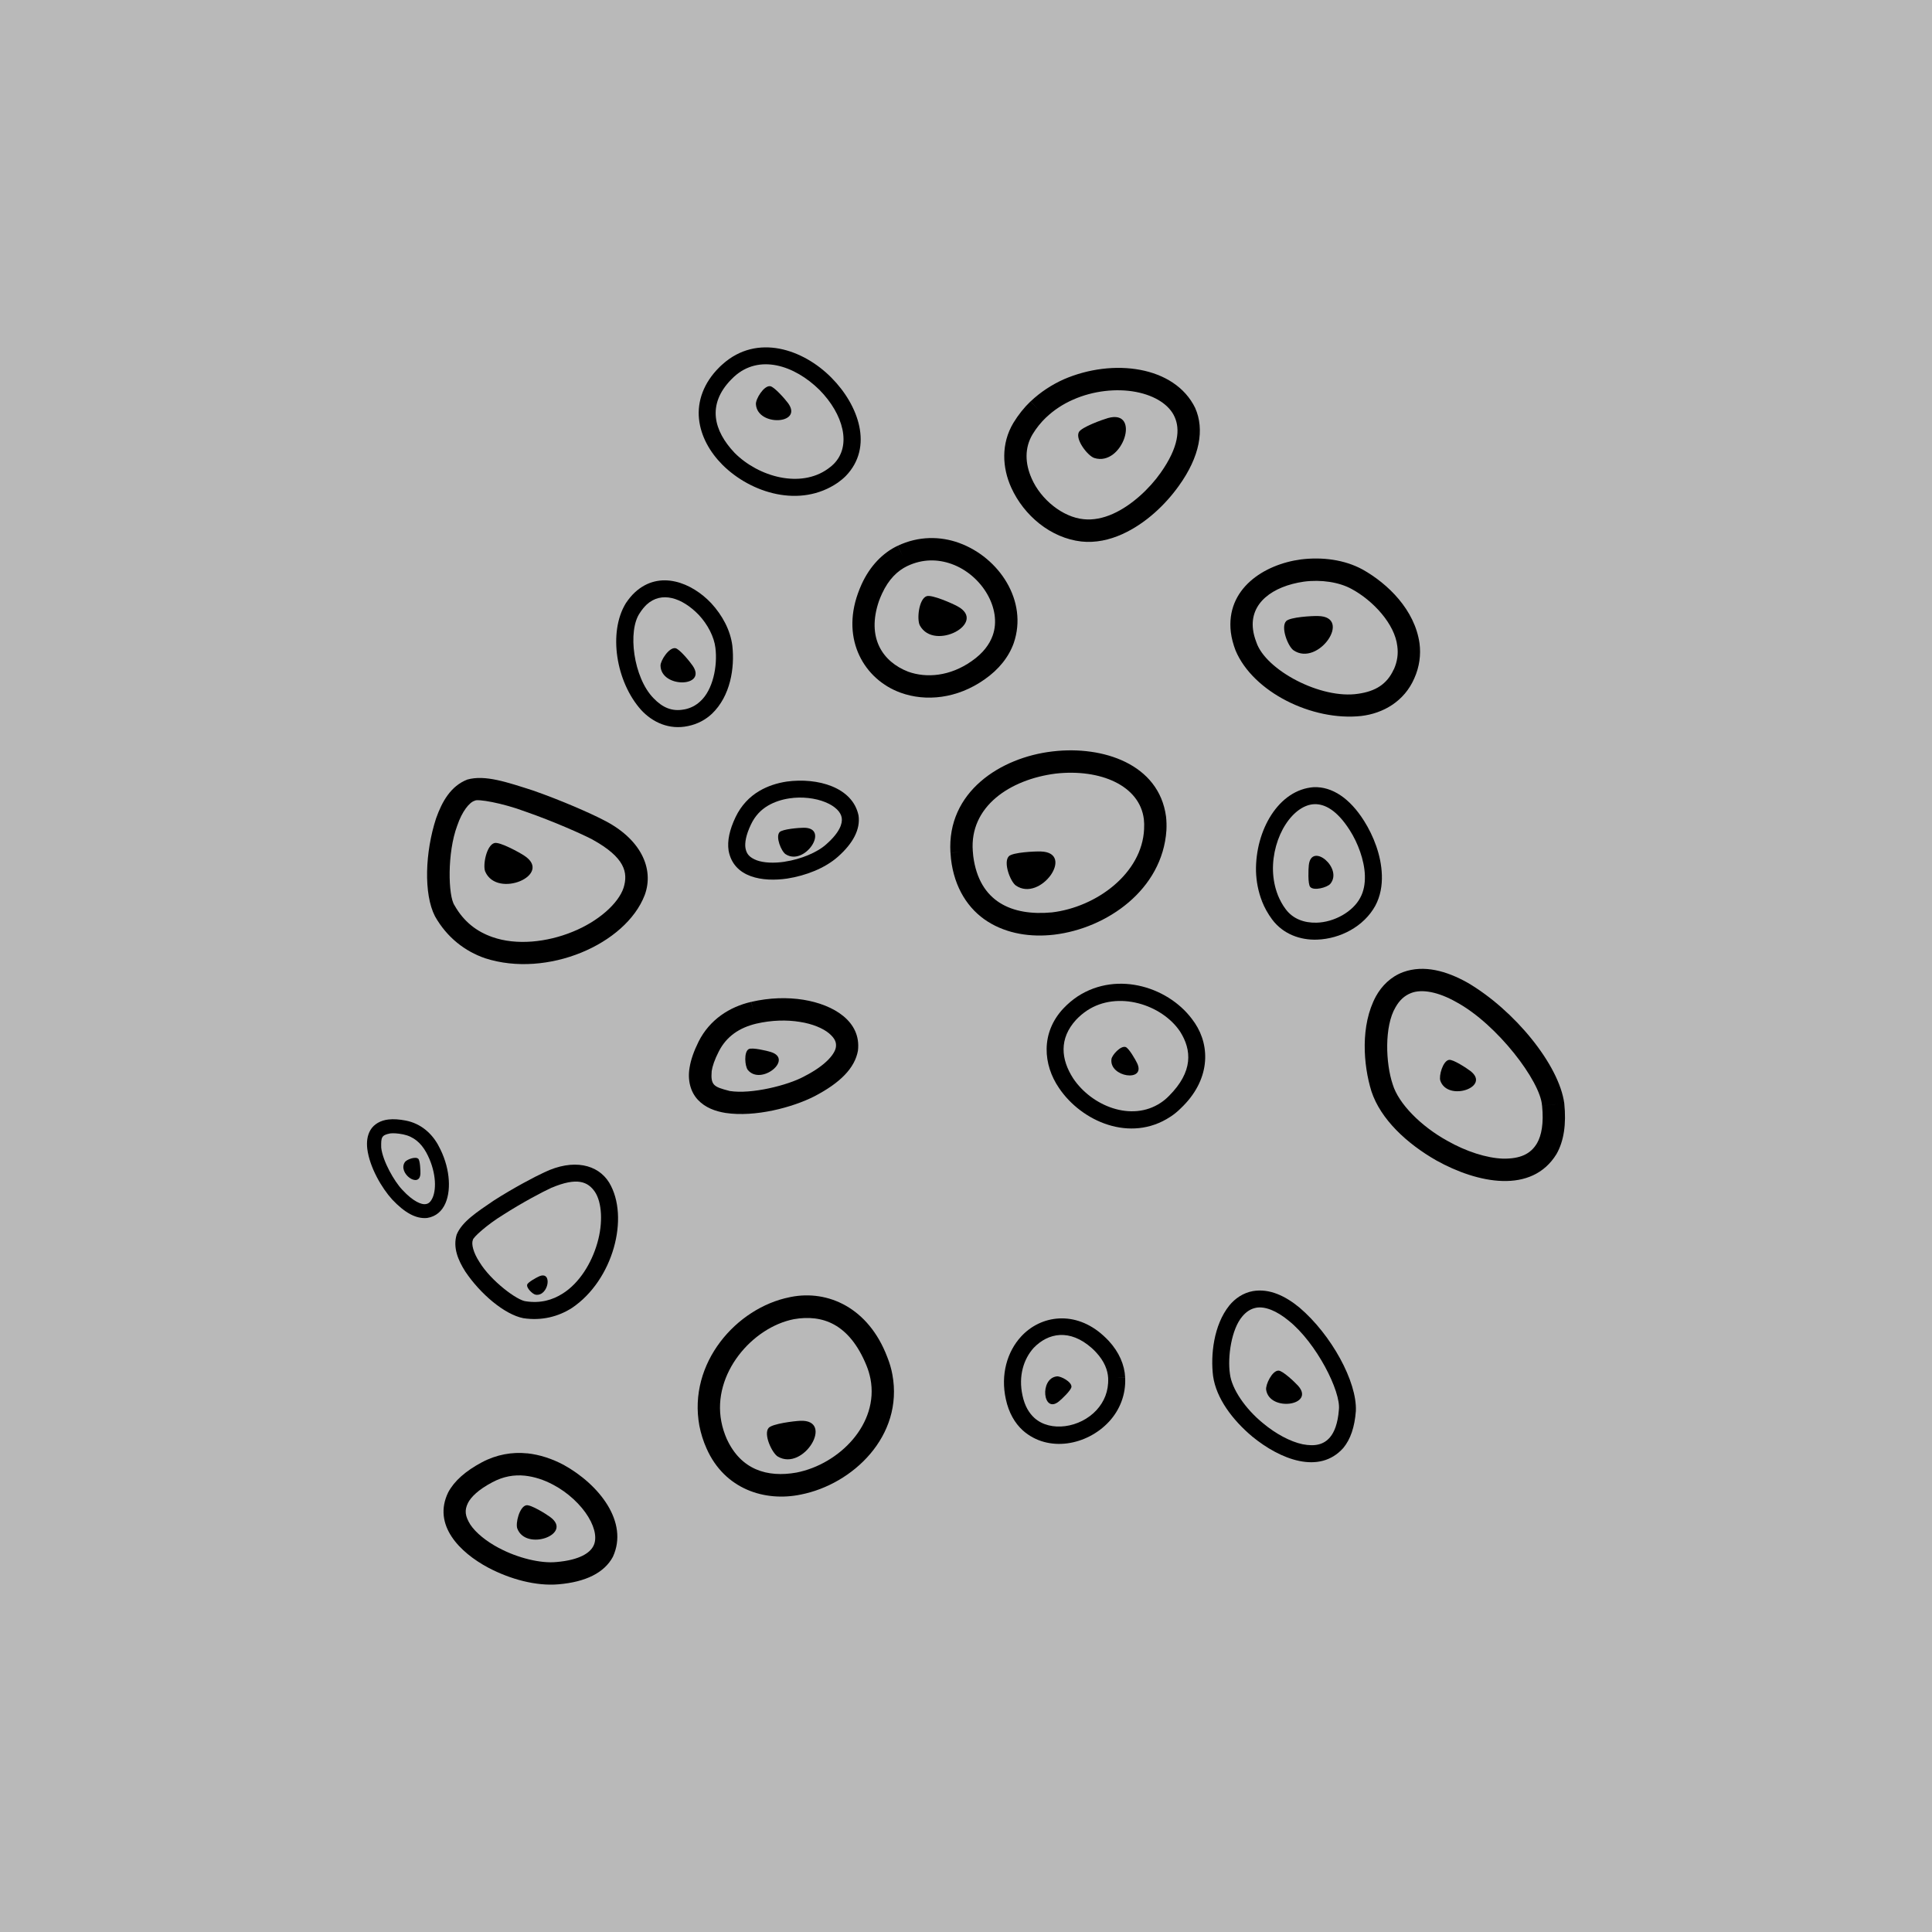 <?xml version="1.0" encoding="UTF-8" standalone="no"?>
<svg
   xmlns:dc="http://purl.org/dc/elements/1.1/"
   xmlns:cc="http://creativecommons.org/ns#"
   xmlns:rdf="http://www.w3.org/1999/02/22-rdf-syntax-ns#"
   xmlns:svg="http://www.w3.org/2000/svg"
   xmlns="http://www.w3.org/2000/svg"
   xmlns:sodipodi="http://sodipodi.sourceforge.net/DTD/sodipodi-0.dtd"
   xmlns:inkscape="http://www.inkscape.org/namespaces/inkscape"
   version="1.1"
   x="0px"
   y="0px"
   viewBox="0 0 170 170"
   enable-background="new 0 0 100 100"
   xml:space="preserve"
   id="svg74"
   sodipodi:docname="coccidiose.svg"
   width="170"
   height="170"
   inkscape:version="0.92.3 (2405546, 2018-03-11)"><defs
     id="defs78" /><sodipodi:namedview
     pagecolor="#ffffff"
     bordercolor="#666666"
     borderopacity="1"
     objecttolerance="10"
     gridtolerance="10"
     guidetolerance="10"
     inkscape:pageopacity="0"
     inkscape:pageshadow="2"
     inkscape:window-width="1600"
     inkscape:window-height="836"
     id="namedview76"
     showgrid="false"
     inkscape:zoom="2.36"
     inkscape:cx="3.3898305"
     inkscape:cy="50"
     inkscape:window-x="0"
     inkscape:window-y="27"
     inkscape:window-maximized="1"
     inkscape:current-layer="svg74" /><rect
     style="opacity:1;fill:#b3b3b3;fill-opacity:0.912;fill-rule:nonzero;stroke:none;stroke-width:7.5;stroke-linecap:round;stroke-miterlimit:4;stroke-dasharray:none;stroke-dashoffset:0;stroke-opacity:1"
     id="rect969"
     width="178.814"
     height="177.119"
     x="-2.119"
     y="-2.458" /><g
     id="g967"
     transform="translate(19.73,-24.124)"><path
       style="stroke-width:1.279"
       inkscape:connector-curvature="0"
       id="path2"
       d="m 72.938,90.237 c 4.363,-0.504 9.315,1.1 9.934,5.744 v 0 c 0.043,0.389 0.054,0.793 0.033,1.205 v 0 c -0.35,5.229 -5.238,8.626 -9.875,9.181 v 0 c -2.059,0.242 -4.148,-0.075 -5.851,-1.153 v 0 c -1.711,-1.082 -2.94,-2.97 -3.231,-5.518 v 0 c -0.02,-0.183 -0.035,-0.357 -0.043,-0.538 v 0 l 0.981,-0.072 -0.985,0.068 c -0.325,-5.364 4.42,-8.372 8.951,-8.907 v 0 c 0.027,-0.004 0.058,-0.005 0.087,-0.009 z m 8.002,6.837 c 0.018,-0.309 0.01,-0.597 -0.02,-0.867 v 0 C 80.556,93.241 77.089,91.759 73.169,92.193 v 0 c -4.047,0.515 -7.597,2.909 -7.301,6.822 v 0 0 c 0.008,0.155 0.027,0.306 0.041,0.451 v 0 c 0.524,4.024 3.406,5.263 6.896,4.943 v 0 h 0.013 v 0 c 3.941,-0.464 7.946,-3.438 8.124,-7.336 z" /><path
       style="stroke-width:1.279"
       inkscape:connector-curvature="0"
       id="path4"
       d="m 71.848,99.047 c -0.501,-0.018 -2.469,0.069 -2.809,0.421 -0.514,0.526 0.132,2.234 0.618,2.574 2.161,1.499 5.262,-2.905 2.192,-2.995 z" /><path
       style="stroke-width:1.279"
       inkscape:connector-curvature="0"
       id="path6"
       d="m 58.336,143.517 c 0.212,0.527 0.364,1.046 0.455,1.551 v 0 c 1.002,5.418 -3.492,9.666 -8.057,10.565 v 0 c -3.149,0.655 -6.697,-0.455 -8.29,-4.048 v 0 l 0.898,-0.403 -0.898,0.403 c -0.298,-0.662 -0.503,-1.336 -0.634,-2 v 0 c -1.02,-5.521 3.261,-10.38 7.939,-11.316 v 0 c 0.04,-0.01 0.084,-0.018 0.127,-0.027 v 0 c 3.236,-0.633 6.807,0.937 8.46,5.276 z m -1.473,1.931 c -0.078,-0.393 -0.192,-0.789 -0.359,-1.193 v 0 c -1.51,-3.666 -3.873,-4.487 -6.376,-4.055 v 0 c -3.672,0.721 -7.197,4.804 -6.388,9.006 v 0 c 0.098,0.518 0.263,1.046 0.495,1.572 v 0 h 0.004 c 1.237,2.667 3.538,3.381 6.119,2.919 v 0 c 3.761,-0.739 7.269,-4.27 6.506,-8.249 z" /><path
       style="stroke-width:1.279"
       inkscape:connector-curvature="0"
       id="path8"
       d="m 50.674,149.144 c -0.504,0.021 -2.458,0.253 -2.775,0.63 -0.469,0.559 0.306,2.213 0.813,2.516 2.271,1.336 5.03,-3.289 1.962,-3.147 z" /><path
       style="stroke-width:1.279"
       inkscape:connector-curvature="0"
       id="path10"
       d="m 55.765,116.559 c -0.275,1.554 -1.57,2.851 -3.837,4.033 v 0 c -1.914,0.973 -5.197,1.853 -7.817,1.462 v 0 c -0.901,-0.147 -1.78,-0.46 -2.43,-1.152 v 0 c -0.662,-0.703 -0.923,-1.744 -0.733,-2.839 v 0 c 0.113,-0.707 0.382,-1.459 0.799,-2.3 v 0 c 0.976,-1.93 2.725,-3.047 4.622,-3.482 v 0 l 0.226,0.954 -0.22,-0.954 c 1.615,-0.376 3.189,-0.409 4.582,-0.187 v 0 c 2.666,0.431 5.101,1.901 4.807,4.465 z m -4.749,2.286 c 2.05,-1.04 2.75,-2.074 2.808,-2.598 v 0 c 0.05,-0.396 -0.073,-0.744 -0.609,-1.201 v 0 c -0.528,-0.44 -1.449,-0.834 -2.57,-1.005 v 0 c -1.128,-0.184 -2.465,-0.16 -3.827,0.155 v 0 c -1.483,0.355 -2.623,1.114 -3.305,2.458 v 0 c -0.363,0.711 -0.558,1.289 -0.62,1.719 v 0 c -0.105,1.258 0.201,1.386 1.531,1.734 v 0 c 0.022,0.013 0.046,0.013 0.069,0.017 v 0 c 1.892,0.298 5.078,-0.495 6.524,-1.277 z" /><path
       style="stroke-width:1.279"
       inkscape:connector-curvature="0"
       id="path12"
       d="m 48.095,116.691 c -0.33,-0.106 -1.655,-0.422 -1.947,-0.252 -0.441,0.252 -0.332,1.517 -0.074,1.834 1.156,1.404 4.05,-0.948 2.022,-1.582 z" /><path
       style="stroke-width:1.279"
       inkscape:connector-curvature="0"
       id="path14"
       d="m 117.914,121.211 -0.981,0.102 -0.978,0.101 c -0.123,-2.125 -3.94,-7.167 -7.539,-9.113 v 0 c -1.579,-0.896 -3.029,-1.174 -3.986,-0.797 v 0 c -0.592,0.235 -1.019,0.637 -1.367,1.253 v 0 c -0.995,1.676 -0.873,4.932 -0.243,6.792 v 0 c 0.508,1.683 2.478,3.676 4.805,4.958 v 0 c 1.643,0.935 3.449,1.519 4.9,1.568 v 0 c 1.478,0.022 2.435,-0.389 2.999,-1.373 v 0 c 0.376,-0.661 0.595,-1.715 0.436,-3.288 v 0 l 0.979,-0.1 0.974,-0.104 c 0.187,1.836 -0.035,3.311 -0.678,4.452 v 0 c -2.184,3.566 -6.955,2.591 -10.584,0.569 v 0 c -2.6,-1.487 -4.895,-3.62 -5.707,-6.081 v 0 c -0.719,-2.321 -0.99,-5.801 0.399,-8.364 v 0 c 0.508,-0.917 1.303,-1.719 2.391,-2.125 v 0 c 1.845,-0.666 3.821,-0.099 5.651,0.921 v 0 c 4.143,2.422 8.072,7.236 8.528,10.629 z" /><path
       style="stroke-width:1.279"
       inkscape:connector-curvature="0"
       id="path16"
       d="m 109.661,118.37 c -0.299,-0.233 -1.528,-1.049 -1.892,-0.986 -0.542,0.091 -0.907,1.41 -0.761,1.835 0.648,1.867 4.474,0.56 2.653,-0.849 z" /><path
       style="stroke-width:1.279"
       inkscape:connector-curvature="0"
       id="path18"
       d="m 33.31,96.247 -0.453,0.873 -0.46,0.873 C 31.495,97.519 28.921,96.375 26.509,95.54 v 0 c -2.041,-0.767 -4.256,-1.142 -4.464,-0.959 v 0 c -0.469,0.128 -1.121,0.941 -1.545,2.199 v 0 c -0.889,2.369 -0.803,6.175 -0.239,7.002 v 0 c 0.821,1.459 1.97,2.321 3.345,2.799 v 0 c 2.111,0.743 4.785,0.459 7.046,-0.467 v 0 c 2.268,-0.912 4.037,-2.496 4.488,-3.874 v 0 c 0.414,-1.339 0.123,-2.662 -2.744,-4.245 v 0 l 0.46,-0.873 0.454,-0.875 c 3.325,1.647 4.552,4.295 3.69,6.634 v 0 c -1.666,4.342 -8.581,7.324 -14.04,5.562 v 0 c -1.768,-0.607 -3.359,-1.82 -4.417,-3.697 v 0 c -1.01,-1.968 -0.867,-5.644 0.097,-8.609 v 0 c 0.527,-1.486 1.295,-2.851 2.747,-3.417 v 0 c 1.557,-0.442 3.5,0.23 5.766,0.955 v 0 c 2.537,0.882 5.111,2.028 6.157,2.571 z" /><path
       style="stroke-width:1.279"
       inkscape:connector-curvature="0"
       id="path20"
       d="M 26.4,99.414 C 25.98,99.134 24.257,98.185 23.784,98.302 c -0.714,0.183 -1.052,1.978 -0.815,2.523 1.063,2.409 6.003,0.265 3.431,-1.41 z" /><path
       style="stroke-width:1.279"
       inkscape:connector-curvature="0"
       id="path22"
       d="m 64.677,71.903 c 3.511,1.28 6.066,5.107 4.793,8.808 v 0 c -0.427,1.199 -1.289,2.312 -2.582,3.207 v 0 c -2.389,1.68 -5.145,1.968 -7.376,1.157 v 0 c -3.175,-1.151 -5.23,-4.626 -3.75,-8.742 v 0 c 0.091,-0.26 0.201,-0.528 0.321,-0.795 v 0 c 0.743,-1.629 1.877,-2.777 3.181,-3.394 v 0 l 0.425,0.89 -0.418,-0.89 c 1.827,-0.868 3.745,-0.843 5.386,-0.249 v 0 c 0.012,0.003 0.015,0.003 0.02,0.009 z m 1.087,10.397 c 1.011,-0.702 1.573,-1.472 1.855,-2.258 v 0 c 0.836,-2.336 -0.944,-5.326 -3.607,-6.289 v 0 c -1.225,-0.439 -2.555,-0.46 -3.9,0.174 v 0 l -0.001,-0.001 c -0.871,0.421 -1.643,1.16 -2.23,2.432 v 0 c -0.098,0.214 -0.189,0.428 -0.266,0.639 v 0 c -1.114,3.236 0.306,5.354 2.565,6.23 v 0 c 1.612,0.578 3.679,0.412 5.584,-0.927 z" /><path
       style="stroke-width:1.279"
       inkscape:connector-curvature="0"
       id="path24"
       d="m 64.511,77.467 c -0.445,-0.243 -2.243,-1.042 -2.704,-0.884 -0.692,0.238 -0.88,2.057 -0.595,2.58 1.263,2.309 6.003,-0.247 3.299,-1.697 z" /><path
       style="stroke-width:1.279"
       inkscape:connector-curvature="0"
       id="path26"
       d="m 34.202,161.106 c -0.757,1.414 -2.404,2.222 -4.789,2.424 v 0 c -1.954,0.171 -4.232,-0.436 -6.18,-1.464 v 0 c -2.508,-1.336 -4.928,-3.756 -3.522,-6.633 v 0 c 0.537,-1.002 1.513,-1.863 2.951,-2.634 v 0 c 1.304,-0.694 2.681,-0.928 3.986,-0.792 v 0 l -0.097,0.972 0.098,-0.977 c 1.13,0.12 2.216,0.488 3.215,1.017 v 0 c 3.128,1.731 5.741,5.033 4.337,8.086 z m -4.963,0.463 c 2.086,-0.179 2.941,-0.832 3.231,-1.387 v 0 c 0.32,-0.575 0.22,-1.508 -0.436,-2.587 v 0 c -0.646,-1.064 -1.788,-2.143 -3.092,-2.827 v 0 c -0.804,-0.433 -1.657,-0.707 -2.491,-0.797 v 0 h 0.001 c -0.948,-0.095 -1.887,0.06 -2.864,0.582 v 0 c -1.23,0.647 -1.873,1.298 -2.138,1.813 v 0 c -0.327,0.659 -0.258,1.16 0.202,1.905 v 0 c 0.471,0.715 1.395,1.469 2.505,2.06 v 0 c 0.01,0.004 0.018,0.009 0.018,0.009 h 0.008 c 1.635,0.876 3.676,1.371 5.056,1.229 z" /><path
       style="stroke-width:1.279"
       inkscape:connector-curvature="0"
       id="path28"
       d="m 28.688,157.614 c -0.334,-0.252 -1.713,-1.118 -2.11,-1.038 -0.595,0.113 -0.962,1.577 -0.79,2.045 0.763,2.033 4.943,0.495 2.9,-1.006 z" /><path
       style="stroke-width:1.279"
       inkscape:connector-curvature="0"
       id="path30"
       d="m 100.166,74.235 c 2.245,1.261 4.593,3.56 5.01,6.497 v 0 c 0.13,0.997 0,2.057 -0.46,3.082 v 0 c -0.885,2.032 -2.742,3.084 -4.671,3.311 v 0 c -4.316,0.468 -9.522,-2.109 -11.057,-5.768 v 0 c -0.206,-0.543 -0.347,-1.07 -0.413,-1.588 v 0 c -0.464,-3.86 2.95,-5.995 6.167,-6.42 v 0 c 1.873,-0.231 3.831,0.018 5.424,0.887 z m 2.756,8.778 c 0.309,-0.699 0.39,-1.362 0.3,-2.028 v 0 c -0.217,-1.956 -2.134,-4.014 -4.007,-5.028 v 0 c -1.101,-0.612 -2.701,-0.853 -4.221,-0.652 v 0 c -2.758,0.404 -4.766,1.885 -4.468,4.209 v 0 c 0.04,0.347 0.142,0.728 0.297,1.132 v 0 c 0.815,2.436 5.684,5.036 8.969,4.521 v 0 c 1.473,-0.212 2.522,-0.815 3.121,-2.155 v 0 l 0.9,0.395 z" /><path
       style="stroke-width:1.279"
       inkscape:connector-curvature="0"
       id="path32"
       d="m 96.247,78.329 c -0.504,-0.017 -2.469,0.091 -2.805,0.448 -0.506,0.532 0.16,2.231 0.65,2.569 2.174,1.478 5.223,-2.967 2.156,-3.016 z" /><path
       style="stroke-width:1.279"
       inkscape:connector-curvature="0"
       id="path34"
       d="m 85.436,60.023 c 0.84,1.889 0.412,4.284 -1.441,6.856 v 0 c -1.159,1.623 -2.903,3.316 -4.997,4.256 v 0 c -1.104,0.494 -2.317,0.77 -3.571,0.638 v 0 c -2.717,-0.307 -5.067,-2.295 -6.176,-4.744 v 0 c -0.794,-1.753 -0.912,-3.859 0.191,-5.699 v 0 c 0.432,-0.707 0.932,-1.336 1.508,-1.889 v 0 l 0.687,0.71 -0.679,-0.711 c 0.875,-0.826 1.868,-1.469 2.922,-1.942 v 0 c 4.318,-1.868 9.748,-1.184 11.558,2.525 z m -3.045,5.712 c 1.624,-2.293 1.71,-3.864 1.244,-4.908 v 0 c -0.458,-1.065 -1.708,-1.891 -3.409,-2.216 v 0 c -1.696,-0.324 -3.754,-0.115 -5.547,0.685 v 0 c -0.87,0.382 -1.678,0.908 -2.371,1.572 v 0 -0.006 c -0.448,0.436 -0.848,0.926 -1.182,1.481 v 0 c -0.71,1.193 -0.669,2.551 -0.079,3.883 v 0 c 0.809,1.859 2.748,3.413 4.582,3.584 v 0 c 0.832,0.087 1.701,-0.087 2.569,-0.472 v 0 c 0.005,-0.008 0.01,-0.008 0.018,-0.01 v 0 c 1.635,-0.731 3.201,-2.21 4.175,-3.593 z" /><path
       style="stroke-width:1.279"
       inkscape:connector-curvature="0"
       id="path36"
       d="m 77.759,60.91 c -0.483,0.138 -2.335,0.8 -2.559,1.24 -0.334,0.652 0.79,2.093 1.358,2.274 2.513,0.795 4.157,-4.34 1.201,-3.514 z" /><path
       style="stroke-width:1.279"
       inkscape:connector-curvature="0"
       id="path38"
       d="m 53.44,57.371 c 2.357,2.375 3.729,6.089 1.243,8.645 v 0 c -0.211,0.21 -0.446,0.404 -0.703,0.586 v 0 c -3.29,2.252 -7.621,0.932 -10.14,-1.579 v 0 c -1.111,-1.116 -1.907,-2.515 -2.065,-4.043 v 0 c -0.157,-1.529 0.394,-3.155 1.78,-4.529 v 0 c 0.096,-0.101 0.194,-0.189 0.302,-0.281 v 0 l 0.501,0.552 -0.501,-0.555 c 3.052,-2.719 7.088,-1.3 9.539,1.159 v 0 c 0.013,0.013 0.029,0.035 0.045,0.046 z m -0.321,8.005 c 0.194,-0.137 0.363,-0.275 0.508,-0.421 v 0 c 1.605,-1.611 0.858,-4.385 -1.249,-6.523 v 0 c -2.212,-2.18 -5.318,-3.176 -7.517,-1.159 v 0 0 c -0.087,0.082 -0.169,0.162 -0.246,0.239 v 0 c -2.162,2.207 -1.545,4.519 0.288,6.454 v 0 c 0,0 0.001,0 0.004,0.006 v 0 c 2.134,2.135 5.807,3.134 8.213,1.403 z" /><path
       style="stroke-width:1.279"
       inkscape:connector-curvature="0"
       id="path40"
       d="m 49.606,59.589 c -0.225,-0.307 -1.205,-1.445 -1.573,-1.485 -0.558,-0.058 -1.279,1.134 -1.249,1.586 0.119,1.999 4.216,1.779 2.822,-0.101 z" /><path
       style="stroke-width:1.279"
       inkscape:connector-curvature="0"
       id="path42"
       d="m 84.185,121.629 c -0.303,0.307 -0.624,0.564 -0.953,0.774 v 0 c -3.51,2.298 -7.81,0.391 -9.781,-2.548 v 0 c -1.384,-2.018 -1.646,-4.84 0.403,-7.011 v 0 l 0.55,0.514 -0.55,-0.514 c 0.381,-0.402 0.79,-0.742 1.224,-1.036 v 0 c 3.578,-2.339 8.242,-0.757 10.273,2.257 v 0 c 0.019,0.027 0.037,0.05 0.058,0.079 v 0 c 1.393,2.086 1.335,5.051 -1.224,7.485 z m -1.783,-0.468 c 0.249,-0.168 0.495,-0.363 0.729,-0.605 v 0 c 2.133,-2.135 2.013,-4.033 0.974,-5.667 v 0 c -1.586,-2.368 -5.484,-3.642 -8.196,-1.839 v 0 c -0.338,0.228 -0.659,0.495 -0.954,0.809 v 0 0 c -1.513,1.656 -1.334,3.479 -0.254,5.154 v 0 c 1.623,2.426 5.128,3.857 7.702,2.147 z" /><path
       style="stroke-width:1.279"
       inkscape:connector-curvature="0"
       id="path44"
       d="m 80.329,117.678 c -0.133,-0.281 -0.729,-1.338 -1.019,-1.426 -0.432,-0.133 -1.189,0.699 -1.24,1.061 -0.22,1.602 3.065,2.069 2.259,0.364 z" /><path
       style="stroke-width:1.279"
       inkscape:connector-curvature="0"
       id="path46"
       d="m 17.851,131.295 c -0.981,0.096 -1.978,-0.464 -3.074,-1.627 v 0 c -0.905,-0.994 -1.985,-2.82 -2.19,-4.463 v 0 c -0.063,-0.564 -0.02,-1.148 0.285,-1.658 v 0 c 0.309,-0.513 0.894,-0.844 1.586,-0.918 v 0 c 0.444,-0.051 0.944,-0.015 1.518,0.096 v 0 c 1.329,0.261 2.291,1.125 2.872,2.196 v 0 l -0.537,0.297 0.537,-0.293 c 0.5,0.913 0.785,1.852 0.884,2.729 v 0 c 0.191,1.678 -0.285,3.389 -1.88,3.642 z m -2.174,-2.47 c 0.973,1.059 1.712,1.306 2.036,1.252 v 0 c 0.249,-0.029 0.44,-0.166 0.623,-0.566 v 0 c 0.176,-0.391 0.258,-1.009 0.174,-1.716 v 0 c -0.081,-0.711 -0.321,-1.511 -0.737,-2.27 v 0 c -0.464,-0.836 -1.11,-1.399 -2.033,-1.586 v 0 c -0.49,-0.095 -0.868,-0.115 -1.141,-0.083 v 0 c -0.771,0.151 -0.802,0.353 -0.786,1.215 v 0 c -0.004,0.014 0,0.027 0.001,0.041 v 0 c 0.134,1.189 1.15,2.97 1.863,3.713 z" /><path
       style="stroke-width:1.279"
       inkscape:connector-curvature="0"
       id="path48"
       d="m 17.263,127.374 c 0.01,-0.23 -0.027,-1.127 -0.185,-1.283 -0.242,-0.237 -1.02,0.058 -1.175,0.28 -0.685,0.981 1.316,2.398 1.361,1.002 z" /><path
       style="stroke-width:1.279"
       inkscape:connector-curvature="0"
       id="path50"
       d="m 99.574,148.287 -0.747,-0.049 -0.747,-0.063 c 0.197,-1.609 -1.983,-5.897 -4.415,-7.84 v 0 c -1.069,-0.885 -2.111,-1.289 -2.882,-1.138 v 0 c -0.471,0.095 -0.849,0.347 -1.194,0.753 v 0 c -0.969,1.127 -1.316,3.584 -1.096,5.059 v 0 c 0.155,1.327 1.359,3.087 2.927,4.359 v 0 c 1.109,0.924 2.382,1.606 3.461,1.836 v 0 c 1.104,0.215 1.877,0.036 2.428,-0.624 v 0 c 0.37,-0.442 0.679,-1.199 0.771,-2.405 v 0 l 0.747,0.063 0.747,0.049 c -0.107,1.407 -0.469,2.478 -1.107,3.249 v 0 c -2.116,2.371 -5.559,1 -8.006,-1.005 v 0 c -1.744,-1.462 -3.172,-3.369 -3.45,-5.322 v 0 c -0.229,-1.834 0.041,-4.479 1.427,-6.211 v 0 c 0.504,-0.615 1.206,-1.109 2.075,-1.268 v 0 c 1.471,-0.251 2.875,0.441 4.103,1.453 v 0 c 2.78,2.368 5.075,6.509 4.958,9.104 z" /><path
       style="stroke-width:1.279"
       inkscape:connector-curvature="0"
       id="path52"
       d="m 94.483,146.053 c -0.258,-0.29 -1.34,-1.326 -1.715,-1.327 -0.558,-0.01 -1.16,1.248 -1.087,1.694 0.311,1.978 4.367,1.362 2.802,-0.367 z" /><path
       style="stroke-width:1.279"
       inkscape:connector-curvature="0"
       id="path54"
       d="m 28.166,127.278 0.309,0.68 0.313,0.683 c -0.712,0.32 -2.605,1.322 -4.241,2.375 v 0 c -1.414,0.862 -2.681,2.008 -2.671,2.22 v 0 c -0.143,0.343 0.037,1.112 0.595,1.958 v 0 c 1.001,1.643 3.321,3.377 4.079,3.435 v 0 c 1.261,0.188 2.316,-0.097 3.247,-0.692 v 0 c 1.439,-0.909 2.523,-2.646 3.033,-4.438 v 0 c 0.519,-1.785 0.4,-3.587 -0.214,-4.505 v 0 c -0.606,-0.875 -1.534,-1.325 -3.825,-0.352 v 0 l -0.313,-0.683 -0.312,-0.68 c 2.548,-1.219 4.712,-0.712 5.708,0.907 v 0 c 1.816,3.037 0.353,8.579 -3.266,11.019 v 0 c -1.196,0.771 -2.67,1.153 -4.287,0.909 v 0 c -1.651,-0.322 -3.788,-2.134 -5.11,-4.107 v 0 c -0.642,-1.011 -1.1,-2.114 -0.757,-3.249 v 0 c 0.469,-1.138 1.785,-1.988 3.28,-3.005 v 0 c 1.72,-1.1 3.616,-2.101 4.432,-2.473 z" /><path
       style="stroke-width:1.279"
       inkscape:connector-curvature="0"
       id="path56"
       d="m 27.694,136.439 c -0.202,0.089 -0.964,0.505 -1.033,0.711 -0.1,0.303 0.485,0.858 0.744,0.898 1.147,0.173 1.52,-2.169 0.289,-1.609 z" /><path
       style="stroke-width:1.279"
       inkscape:connector-curvature="0"
       id="path58"
       d="m 77.868,149.202 c -1.924,2.097 -5.363,2.771 -7.592,0.793 v 0 c -0.717,-0.647 -1.247,-1.578 -1.499,-2.747 v 0 c -0.482,-2.175 0.121,-4.193 1.341,-5.519 v 0 c 1.738,-1.895 4.777,-2.325 7.24,-0.081 v 0 c 0.157,0.139 0.312,0.297 0.467,0.457 v 0 c 0.922,0.997 1.399,2.126 1.449,3.224 v 0 l -0.747,0.04 0.747,-0.033 c 0.078,1.536 -0.5,2.877 -1.396,3.857 v 0 c -0.001,0.006 -0.004,0.006 -0.01,0.01 z m -7.624,-2.275 c 0.197,0.921 0.575,1.533 1.043,1.962 v 0 c 1.396,1.268 4.018,0.891 5.474,-0.693 v 0 c 0.664,-0.73 1.066,-1.662 1.017,-2.797 v 0 h 0.003 c -0.042,-0.733 -0.338,-1.494 -1.059,-2.275 v 0 c -0.123,-0.133 -0.246,-0.258 -0.375,-0.371 v 0 c -1.945,-1.731 -3.849,-1.353 -5.125,-0.024 v 0 c -0.872,0.969 -1.362,2.464 -0.978,4.198 z" /><path
       style="stroke-width:1.279"
       inkscape:connector-curvature="0"
       id="path60"
       d="m 73.449,147.433 c 0.235,-0.184 1.084,-0.987 1.1,-1.281 0.027,-0.436 -0.928,-0.951 -1.281,-0.918 -1.555,0.168 -1.233,3.358 0.182,2.199 z" /><path
       style="stroke-width:1.279"
       inkscape:connector-curvature="0"
       id="path62"
       d="m 55.814,95.879 c 0.174,1.206 -0.467,2.446 -1.835,3.649 v 0 c -1.119,0.986 -2.788,1.644 -4.443,1.903 v 0 c -2.141,0.313 -4.716,-0.067 -5.156,-2.463 v 0 c -0.127,-0.862 0.081,-1.826 0.616,-2.95 v 0 c 0.485,-1.013 1.217,-1.783 2.078,-2.288 v 0 l 0.377,0.641 -0.377,-0.642 c 0.745,-0.44 1.575,-0.706 2.43,-0.834 v 0 c 2.692,-0.362 5.786,0.481 6.31,2.983 z m -2.828,2.525 c 1.193,-1.051 1.424,-1.837 1.35,-2.309 v 0 c -0.066,-0.495 -0.549,-1.022 -1.44,-1.385 v 0 c -0.876,-0.361 -2.061,-0.506 -3.171,-0.335 v 0 c -0.685,0.101 -1.332,0.32 -1.885,0.641 v 0 h 0.003 c -0.624,0.37 -1.127,0.887 -1.492,1.65 v 0 c -0.458,0.954 -0.555,1.644 -0.486,2.078 v 0 c 0.098,0.552 0.371,0.832 0.987,1.078 v 0 c 0.611,0.226 1.519,0.269 2.464,0.127 v 0 c 0.008,0 0.015,-0.001 0.022,-0.008 v 0 c 1.395,-0.205 2.868,-0.818 3.648,-1.536 z" /><path
       style="stroke-width:1.279"
       inkscape:connector-curvature="0"
       id="path64"
       d="m 50.996,96.959 c -0.385,-0.001 -1.875,0.113 -2.129,0.386 -0.377,0.413 0.151,1.698 0.533,1.944 1.679,1.087 3.931,-2.336 1.596,-2.33 z" /><path
       style="stroke-width:1.279"
       inkscape:connector-curvature="0"
       id="path66"
       d="m 44.71,80.951 c 0.216,1.946 -0.164,4.418 -1.795,5.978 v 0 c -0.559,0.526 -1.272,0.913 -2.106,1.082 v 0 c -1.652,0.354 -3.121,-0.325 -4.125,-1.417 v 0 c -2.204,-2.461 -2.922,-6.819 -1.344,-9.395 v 0 c 0.248,-0.368 0.509,-0.689 0.803,-0.959 v 0 c 2.179,-2.001 5.012,-0.84 6.707,0.96 v 0 c 0.973,1.054 1.69,2.372 1.861,3.75 z m -4.206,5.594 c 0.57,-0.116 1.013,-0.363 1.387,-0.712 v 0 c 1.11,-1.002 1.531,-3.1 1.329,-4.707 v 0 c -0.111,-0.955 -0.671,-2.052 -1.467,-2.901 v 0 c -1.478,-1.524 -3.282,-2.107 -4.591,-0.896 v 0 c -0.191,0.184 -0.385,0.414 -0.566,0.693 v 0 c -1.142,1.578 -0.587,5.748 1.185,7.543 v 0 c 0.785,0.817 1.628,1.199 2.724,0.976 v 0 l 0.155,0.733 z" /><path
       style="stroke-width:1.279"
       inkscape:connector-curvature="0"
       id="path68"
       d="m 41.214,82.695 c -0.216,-0.32 -1.157,-1.487 -1.525,-1.538 -0.554,-0.075 -1.309,1.087 -1.3,1.545 0.055,2.001 4.153,1.912 2.826,-0.006 z" /><path
       style="stroke-width:1.279"
       inkscape:connector-curvature="0"
       id="path70"
       d="m 95.892,93.388 c 1.57,-0.051 3.134,0.941 4.415,2.984 v 0 c 0.809,1.288 1.501,3.002 1.556,4.749 v 0 c 0.031,0.918 -0.125,1.855 -0.574,2.695 v 0 c -1.002,1.827 -3.077,2.914 -5.122,2.988 v 0 c -1.465,0.052 -2.982,-0.468 -3.959,-1.774 v 0 c -0.377,-0.509 -0.676,-1.045 -0.896,-1.607 v 0 l 0.697,-0.276 -0.697,0.27 c -0.33,-0.853 -0.497,-1.738 -0.524,-2.618 v 0 c -0.074,-3.577 1.968,-7.207 5.105,-7.413 z m 3.147,3.79 c -1.147,-1.804 -2.233,-2.318 -3.102,-2.293 v 0 c -0.88,0.022 -1.821,0.662 -2.539,1.77 v 0 c -0.715,1.096 -1.16,2.609 -1.116,4.101 v 0 c 0.024,0.719 0.16,1.445 0.428,2.123 v 0 h -0.004 c 0.178,0.436 0.404,0.864 0.703,1.258 v 0 c 0.634,0.84 1.601,1.203 2.711,1.175 v 0 c 1.541,-0.038 3.195,-0.955 3.844,-2.202 v 0 c 0.302,-0.558 0.426,-1.219 0.404,-1.941 v 0 -0.015 0 c -0.045,-1.363 -0.634,-2.894 -1.329,-3.975 z" /><path
       style="stroke-width:1.279"
       inkscape:connector-curvature="0"
       id="path72"
       d="m 95.435,100.243 c -0.038,0.338 -0.096,1.669 0.121,1.922 0.318,0.375 1.514,0.041 1.771,-0.271 1.139,-1.371 -1.656,-3.715 -1.892,-1.651 z" /></g></svg>